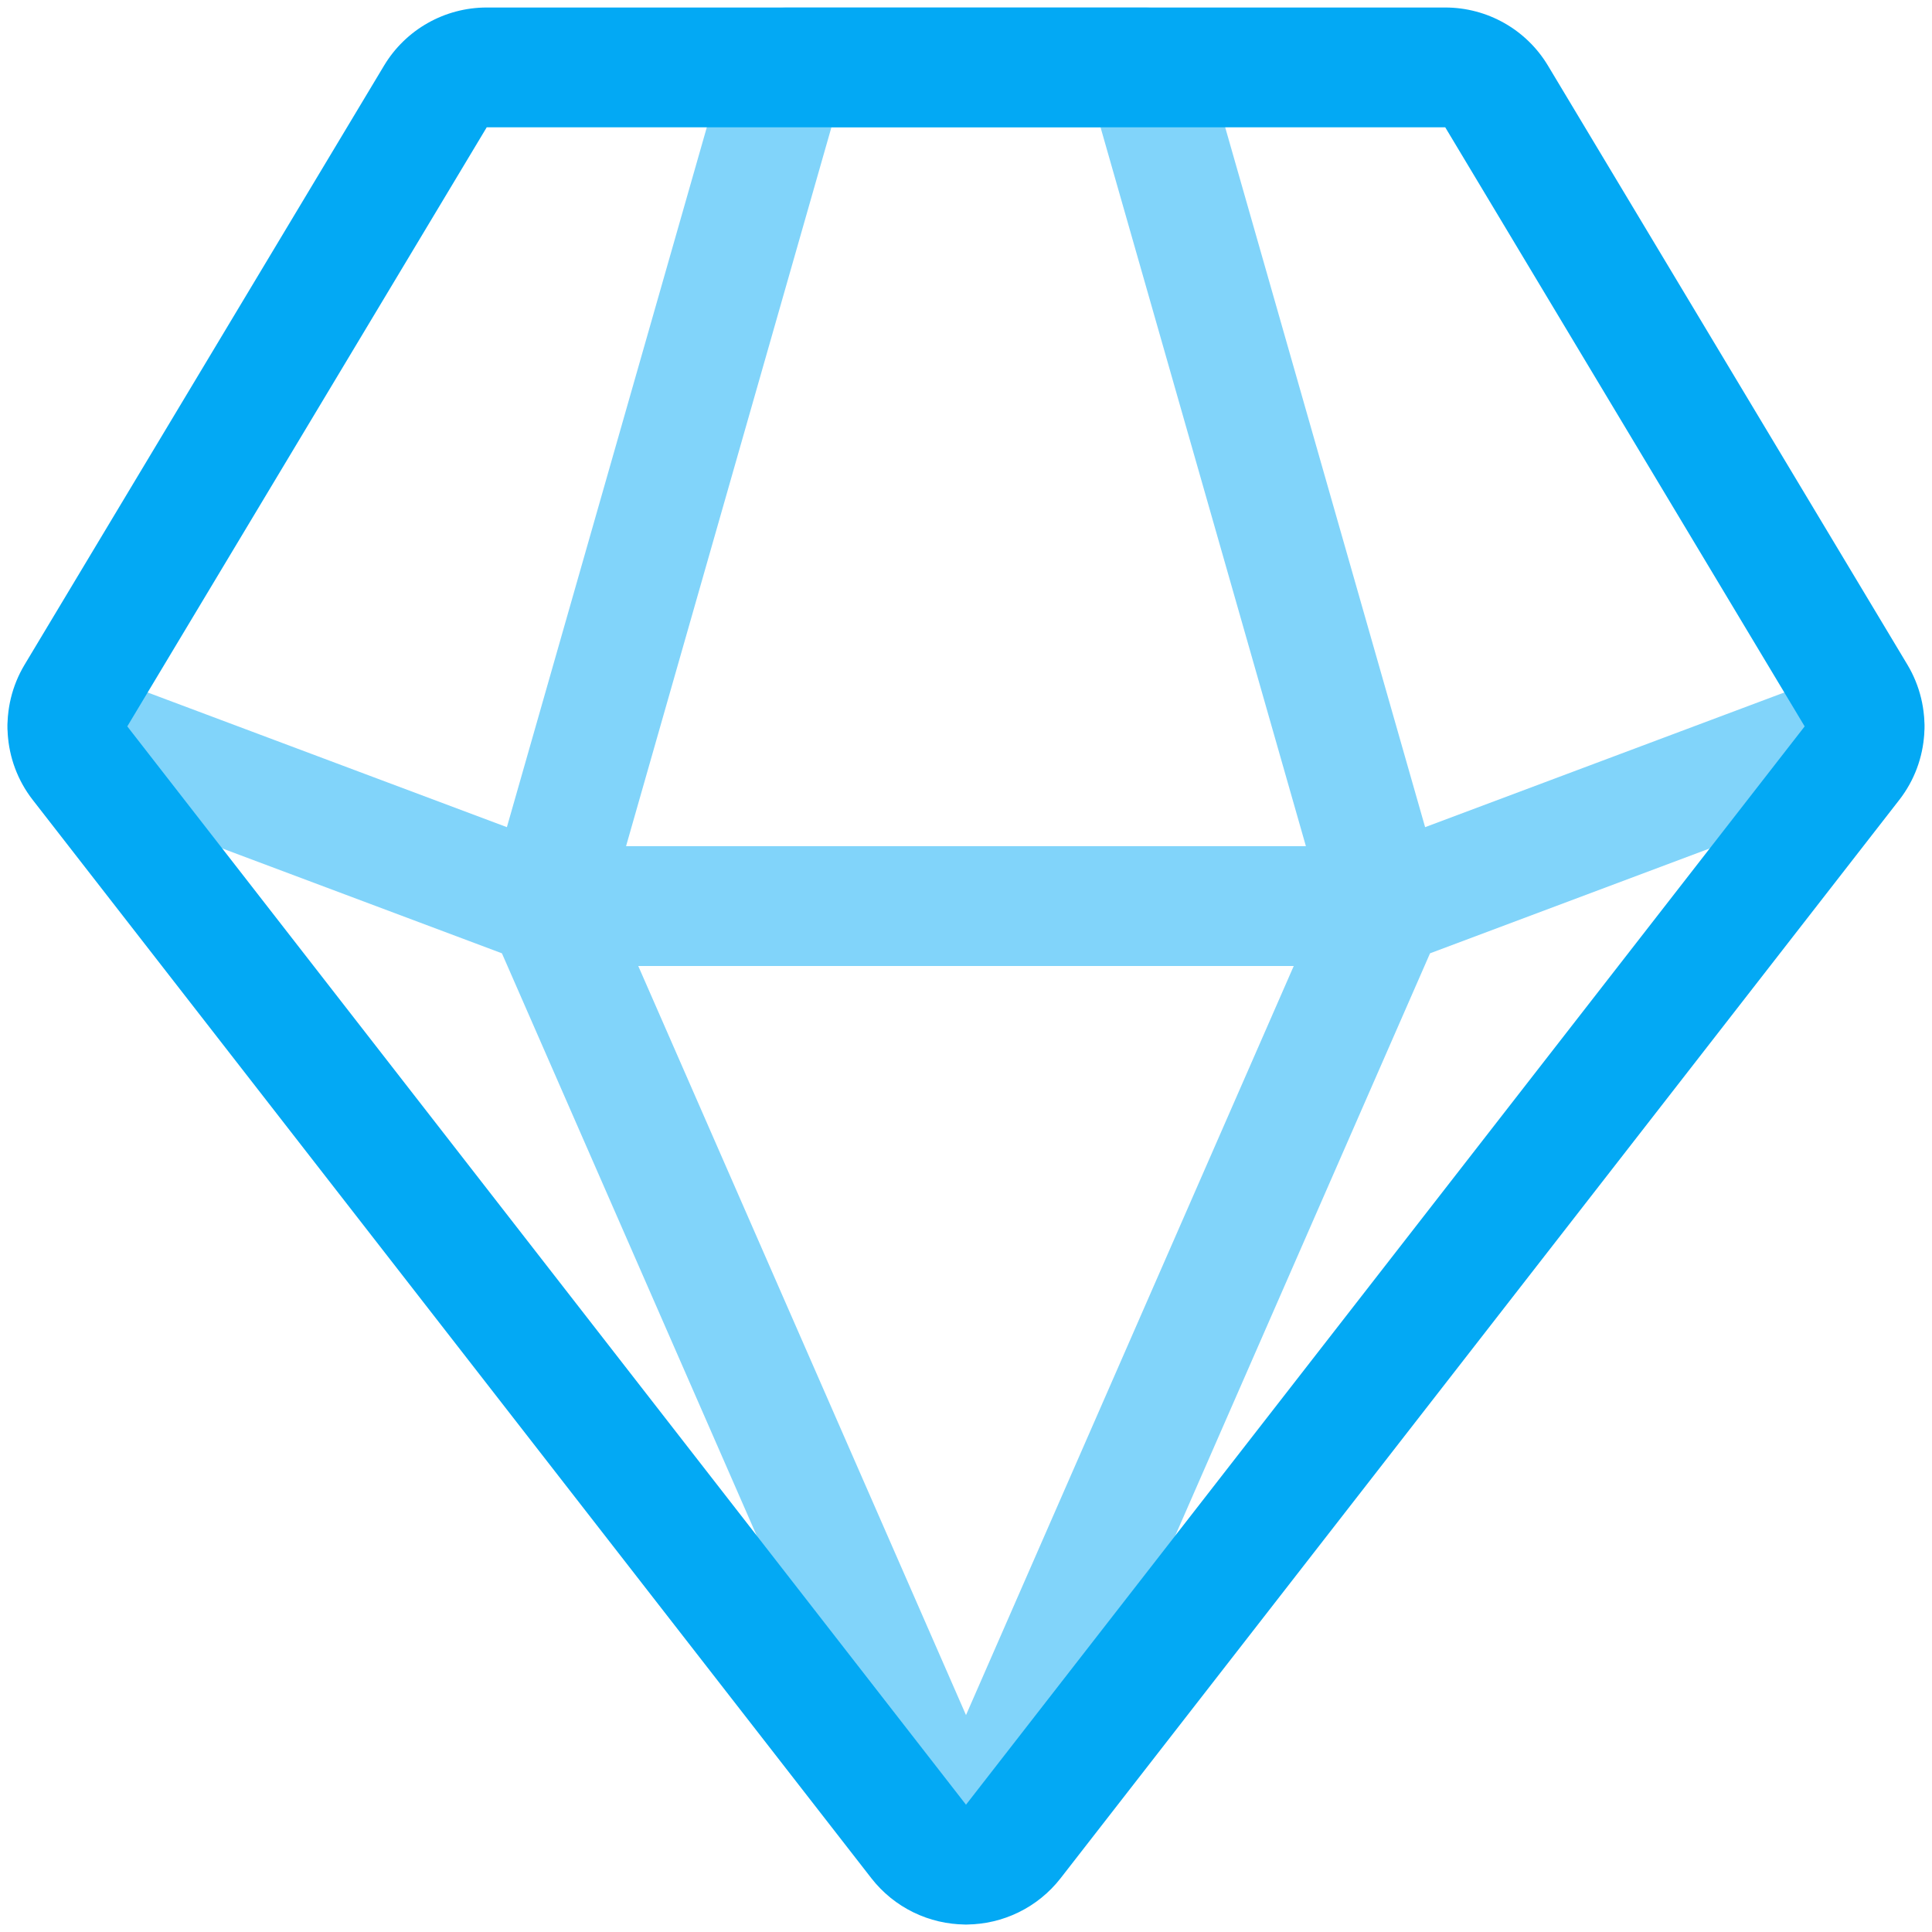 <?xml version="1.0" encoding="UTF-8" standalone="no"?>
<svg width="44px" height="44px" viewBox="0 0 44 44" version="1.1" xmlns="http://www.w3.org/2000/svg" xmlns:xlink="http://www.w3.org/1999/xlink">
    <!-- Generator: Sketch 3.8.3 (29802) - http://www.bohemiancoding.com/sketch -->
    <title>1</title>
    <desc>Created with Sketch.</desc>
    <defs></defs>
    <g id="Page-1" stroke="none" stroke-width="1" fill="none" fill-rule="evenodd">
        <g id="acca面授课程" transform="translate(-19, -529)">
            <g id="第二栏" transform="translate(0, 417)">
                <g id="1" transform="translate(19, 112)">
                    <path d="M43.742,16.063 C43.477,15.357 42.69,15.001 41.985,15.265 L32.456,18.838 L27.406,1.16 C27.237,0.574 26.702,0.171 26.093,0.171 L17.907,0.171 C17.298,0.171 16.763,0.574 16.594,1.16 L11.544,18.838 L2.014,15.265 C1.311,15.001 0.522,15.357 0.257,16.063 C-0.006,16.769 0.35,17.555 1.055,17.82 L11.431,21.711 L20.75,43.012 C20.967,43.508 21.457,43.829 22,43.829 C22.542,43.829 23.032,43.508 23.249,43.012 L32.568,21.711 L42.944,17.82 C43.649,17.555 44.006,16.769 43.742,16.063 L43.742,16.063 Z M18.935,2.899 L25.064,2.899 L29.741,19.271 L14.258,19.271 L18.935,2.899 L18.935,2.899 Z M22,39.06 L14.536,22 L29.464,22 L22,39.06 L22,39.06 Z" id="Fill-1" fill="#81D4FA"></path>
                    <path d="M32.914,2.899 L41.1,16.543 L22,41.101 L2.899,16.543 L11.085,2.899 L32.914,2.899 M32.914,0.171 L11.085,0.171 C10.127,0.171 9.239,0.673 8.746,1.495 L0.56,15.138 C-0.02,16.106 0.054,17.329 0.745,18.217 L19.845,42.776 C20.362,43.44 21.158,43.829 22,43.829 C22.841,43.829 23.637,43.44 24.154,42.776 L43.255,18.217 C43.946,17.329 44.019,16.106 43.44,15.138 L35.254,1.495 C34.761,0.673 33.873,0.171 32.914,0.171" id="Fill-2" fill="#03A9F4"></path>
                </g>
            </g>
        </g>
    </g>
</svg>